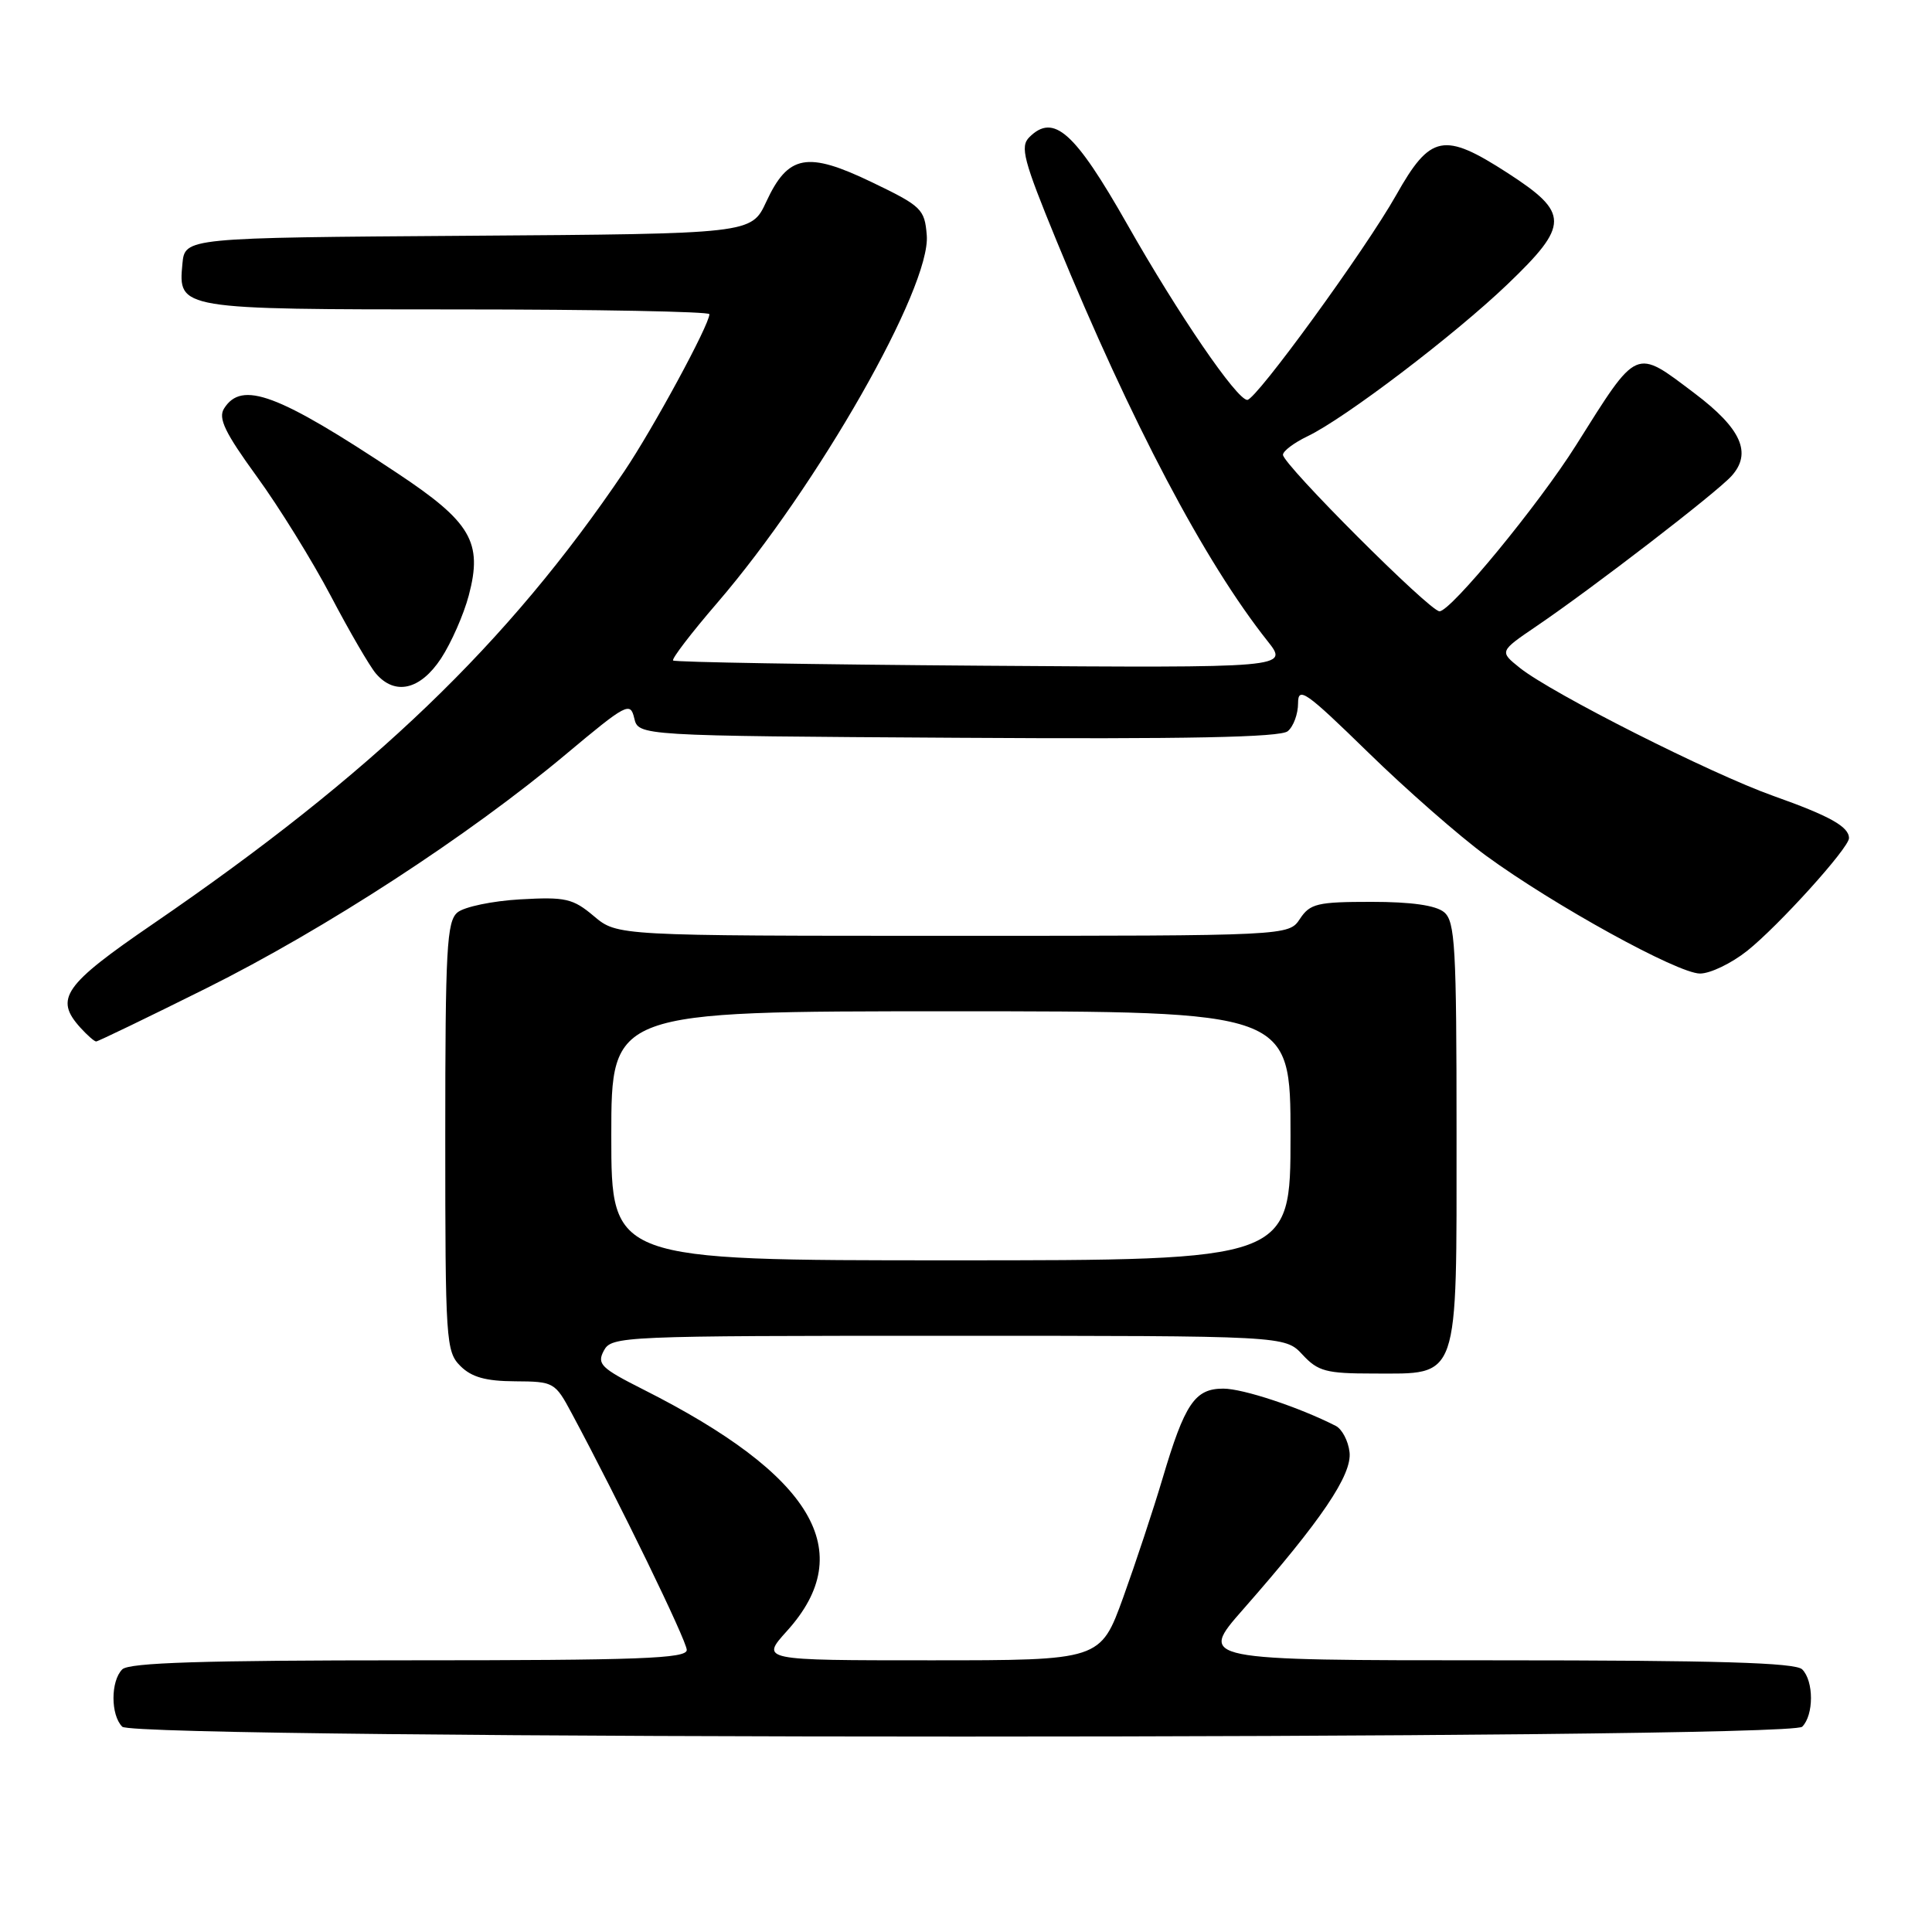 <?xml version="1.0" encoding="UTF-8" standalone="no"?>
<!DOCTYPE svg PUBLIC "-//W3C//DTD SVG 1.1//EN" "http://www.w3.org/Graphics/SVG/1.1/DTD/svg11.dtd" >
<svg xmlns="http://www.w3.org/2000/svg" xmlns:xlink="http://www.w3.org/1999/xlink" version="1.1" viewBox="0 0 256 256">
 <g >
 <path fill="currentColor"
d=" M 238.80 228.80 C 240.35 227.25 240.35 222.75 238.80 221.20 C 237.91 220.31 227.51 220.00 198.20 220.00 C 158.79 220.00 158.79 220.00 164.72 213.25 C 175.09 201.45 179.18 195.41 178.82 192.41 C 178.65 190.92 177.82 189.36 177.00 188.94 C 172.16 186.47 164.71 184.00 162.09 184.00 C 158.32 184.00 156.99 185.98 154.04 195.92 C 152.83 200.00 150.48 207.09 148.83 211.67 C 145.81 220.00 145.81 220.00 123.29 220.00 C 100.77 220.00 100.77 220.00 104.28 216.11 C 113.79 205.59 107.76 195.47 85.23 184.11 C 79.62 181.28 79.07 180.74 80.01 178.97 C 81.04 177.05 82.28 177.00 125.67 177.00 C 170.27 177.00 170.27 177.00 172.59 179.50 C 174.64 181.71 175.72 182.00 181.95 182.00 C 193.47 182.00 193.00 183.36 193.00 150.12 C 193.00 125.41 192.81 122.09 191.35 120.87 C 190.25 119.96 187.01 119.50 181.72 119.50 C 174.56 119.50 173.59 119.73 172.25 121.75 C 170.76 124.00 170.76 124.00 126.27 124.00 C 81.79 124.00 81.79 124.00 78.70 121.40 C 75.91 119.05 74.95 118.83 68.93 119.17 C 65.25 119.38 61.52 120.16 60.62 120.90 C 59.20 122.08 59.00 125.66 59.00 150.62 C 59.00 177.67 59.09 179.09 61.00 181.00 C 62.48 182.48 64.36 183.01 68.25 183.03 C 73.39 183.06 73.55 183.15 75.76 187.28 C 82.03 198.97 91.00 217.42 91.00 218.63 C 91.00 219.77 84.73 220.00 54.20 220.00 C 26.91 220.00 17.09 220.31 16.20 221.20 C 14.65 222.75 14.65 227.25 16.20 228.80 C 17.94 230.54 237.06 230.54 238.80 228.80 Z  M 27.34 130.95 C 43.10 123.10 62.11 110.73 74.99 99.94 C 83.02 93.22 83.52 92.96 84.04 95.16 C 84.59 97.50 84.59 97.50 126.93 97.76 C 157.35 97.95 169.65 97.70 170.63 96.89 C 171.39 96.27 172.00 94.60 172.00 93.19 C 172.00 90.91 173.01 91.62 181.25 99.66 C 186.34 104.63 193.38 110.80 196.89 113.37 C 205.86 119.93 222.32 129.00 225.26 129.00 C 226.62 129.00 229.42 127.65 231.50 126.00 C 235.65 122.70 245.00 112.36 245.00 111.06 C 245.00 109.54 242.46 108.12 234.97 105.46 C 226.67 102.51 205.63 91.88 201.39 88.50 C 198.67 86.32 198.67 86.32 203.58 82.98 C 211.09 77.88 227.40 65.32 229.43 63.08 C 232.18 60.04 230.74 56.80 224.56 52.13 C 216.58 46.11 217.08 45.89 208.83 59.00 C 203.89 66.85 192.25 81.00 190.74 81.00 C 189.45 81.00 170.00 61.54 170.00 60.26 C 170.00 59.77 171.46 58.67 173.25 57.81 C 178.19 55.45 192.73 44.39 199.75 37.67 C 207.97 29.79 207.97 28.23 199.78 22.93 C 191.30 17.45 189.54 17.80 185.00 25.85 C 180.92 33.09 166.43 53.01 165.27 52.99 C 163.87 52.96 156.14 41.67 149.37 29.73 C 142.39 17.44 139.61 14.97 136.39 18.18 C 135.14 19.43 135.61 21.22 140.02 31.96 C 149.93 56.06 159.59 74.39 167.96 84.95 C 170.77 88.50 170.77 88.50 130.18 88.21 C 107.85 88.05 89.40 87.74 89.19 87.52 C 88.97 87.31 91.61 83.86 95.05 79.87 C 108.33 64.43 123.38 38.03 122.80 31.16 C 122.52 27.70 122.11 27.31 115.52 24.14 C 106.95 20.02 104.43 20.49 101.53 26.74 C 99.56 30.98 99.56 30.98 62.03 31.24 C 24.50 31.50 24.50 31.50 24.17 34.96 C 23.60 40.99 23.68 41.00 60.69 41.00 C 79.01 41.00 94.00 41.29 94.00 41.63 C 94.00 43.03 86.54 56.79 82.71 62.47 C 67.30 85.28 49.41 102.47 20.25 122.44 C 8.43 130.53 7.18 132.33 10.65 136.17 C 11.57 137.18 12.50 138.00 12.74 138.00 C 12.98 138.00 19.55 134.83 27.34 130.95 Z  M 58.44 87.25 C 59.79 85.19 61.45 81.42 62.12 78.88 C 63.98 71.85 62.42 69.18 52.65 62.70 C 36.81 52.17 32.04 50.39 29.69 54.13 C 28.88 55.41 29.80 57.32 34.02 63.13 C 36.97 67.18 41.39 74.33 43.85 79.00 C 46.30 83.67 48.99 88.29 49.81 89.25 C 52.34 92.20 55.69 91.42 58.44 87.25 Z  M 81.00 150.50 C 81.00 134.00 81.00 134.00 126.00 134.00 C 171.00 134.00 171.00 134.00 171.00 150.50 C 171.00 167.00 171.00 167.00 126.00 167.00 C 81.00 167.00 81.00 167.00 81.00 150.50 Z "/>
</g>
</svg>